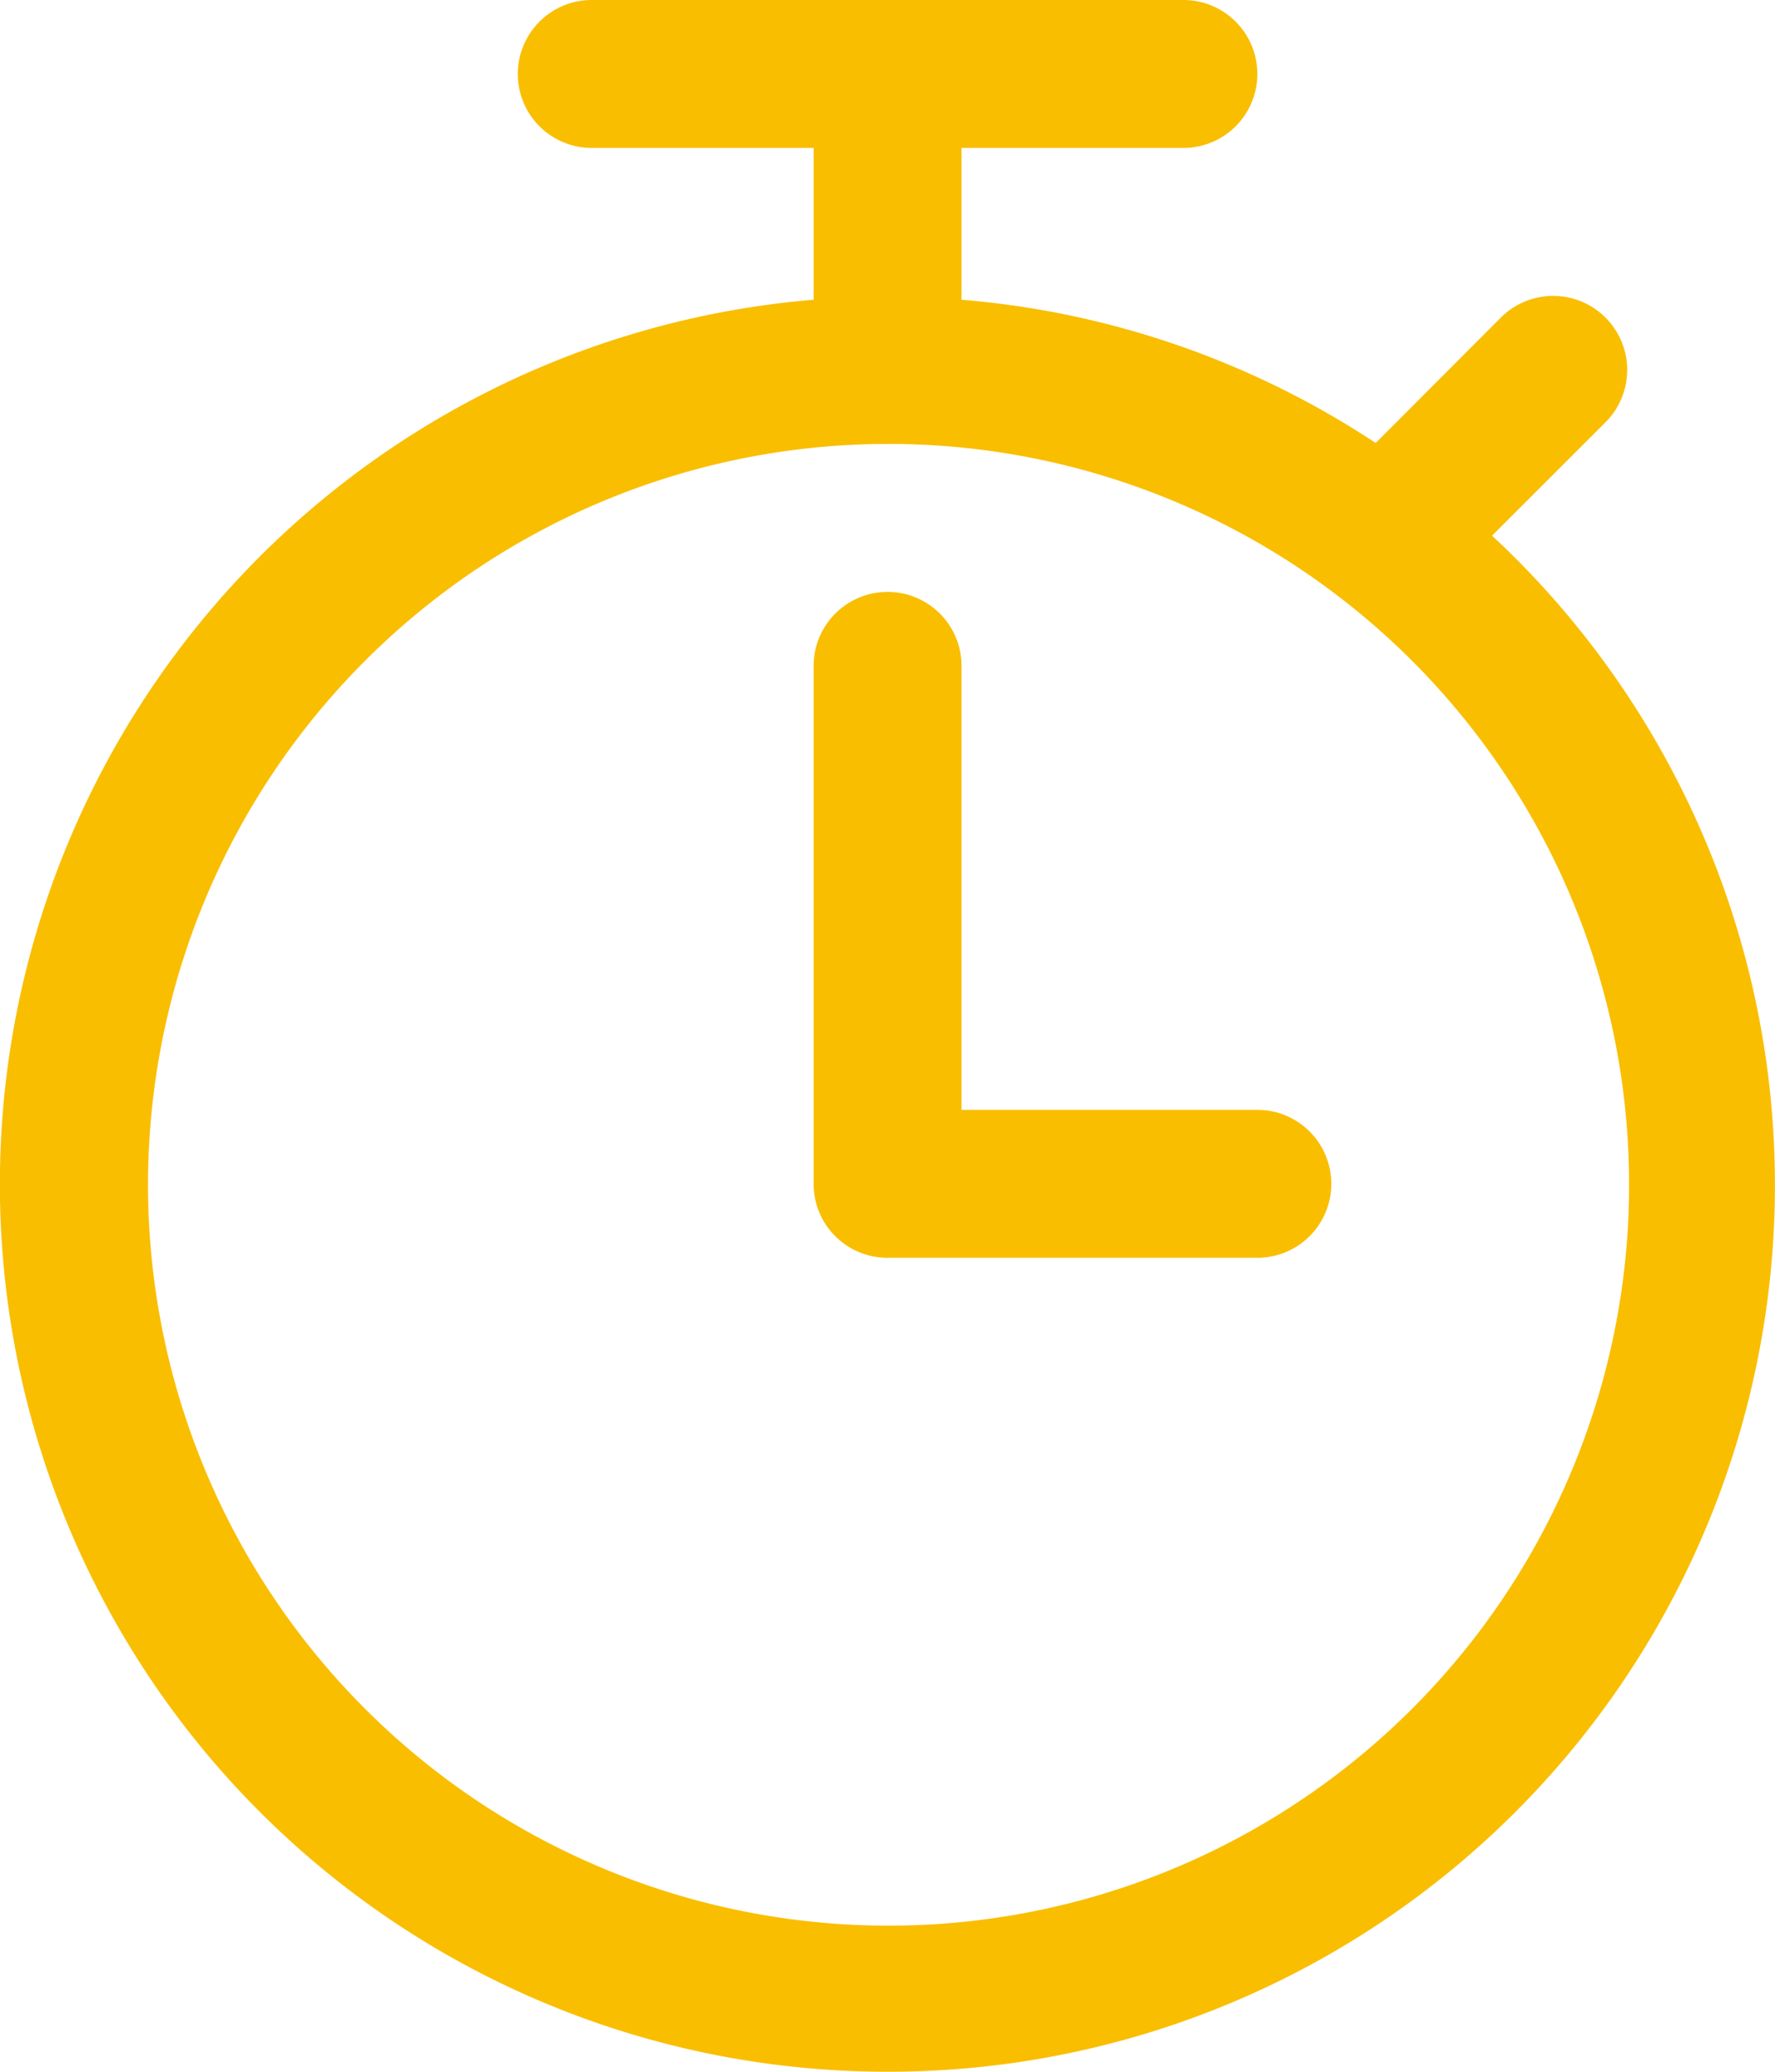 <svg id="Group_87" data-name="Group 87" xmlns="http://www.w3.org/2000/svg" xmlns:xlink="http://www.w3.org/1999/xlink" width="61.287" height="71.5" viewBox="0 0 61.287 71.5">  <defs>    <clipPath id="clip-path">      <rect id="Rectangle_63" data-name="Rectangle 63" width="61.287" height="71.5" fill="#f9be00"/>    </clipPath>  </defs>  <g id="Group_48" data-name="Group 48" clip-path="url(#clip-path)">    <path id="Path_169" data-name="Path 169" d="M30.646,15.321A25.569,25.569,0,1,1,12.6,22.81a25.538,25.538,0,0,1,18.047-7.489m0,56.179A30.6,30.6,0,0,0,51.518,18.487l3.917-3.913a2.555,2.555,0,1,0-3.614-3.613L47.5,15.289a30.434,30.434,0,0,0-14.3-4.944V5.106h7.66A2.553,2.553,0,1,0,40.86,0H20.432a2.553,2.553,0,1,0,0,5.106h7.66v5.239A30.63,30.63,0,0,0,30.646,71.5Z" fill="#f9be00"/>    <path id="Path_170" data-name="Path 170" d="M30.646,43.41H43.414a2.553,2.553,0,0,0,0-5.106H33.2V22.982a2.554,2.554,0,0,0-5.108,0V40.856a2.55,2.55,0,0,0,2.554,2.554" fill="#f9be00"/>  </g></svg>